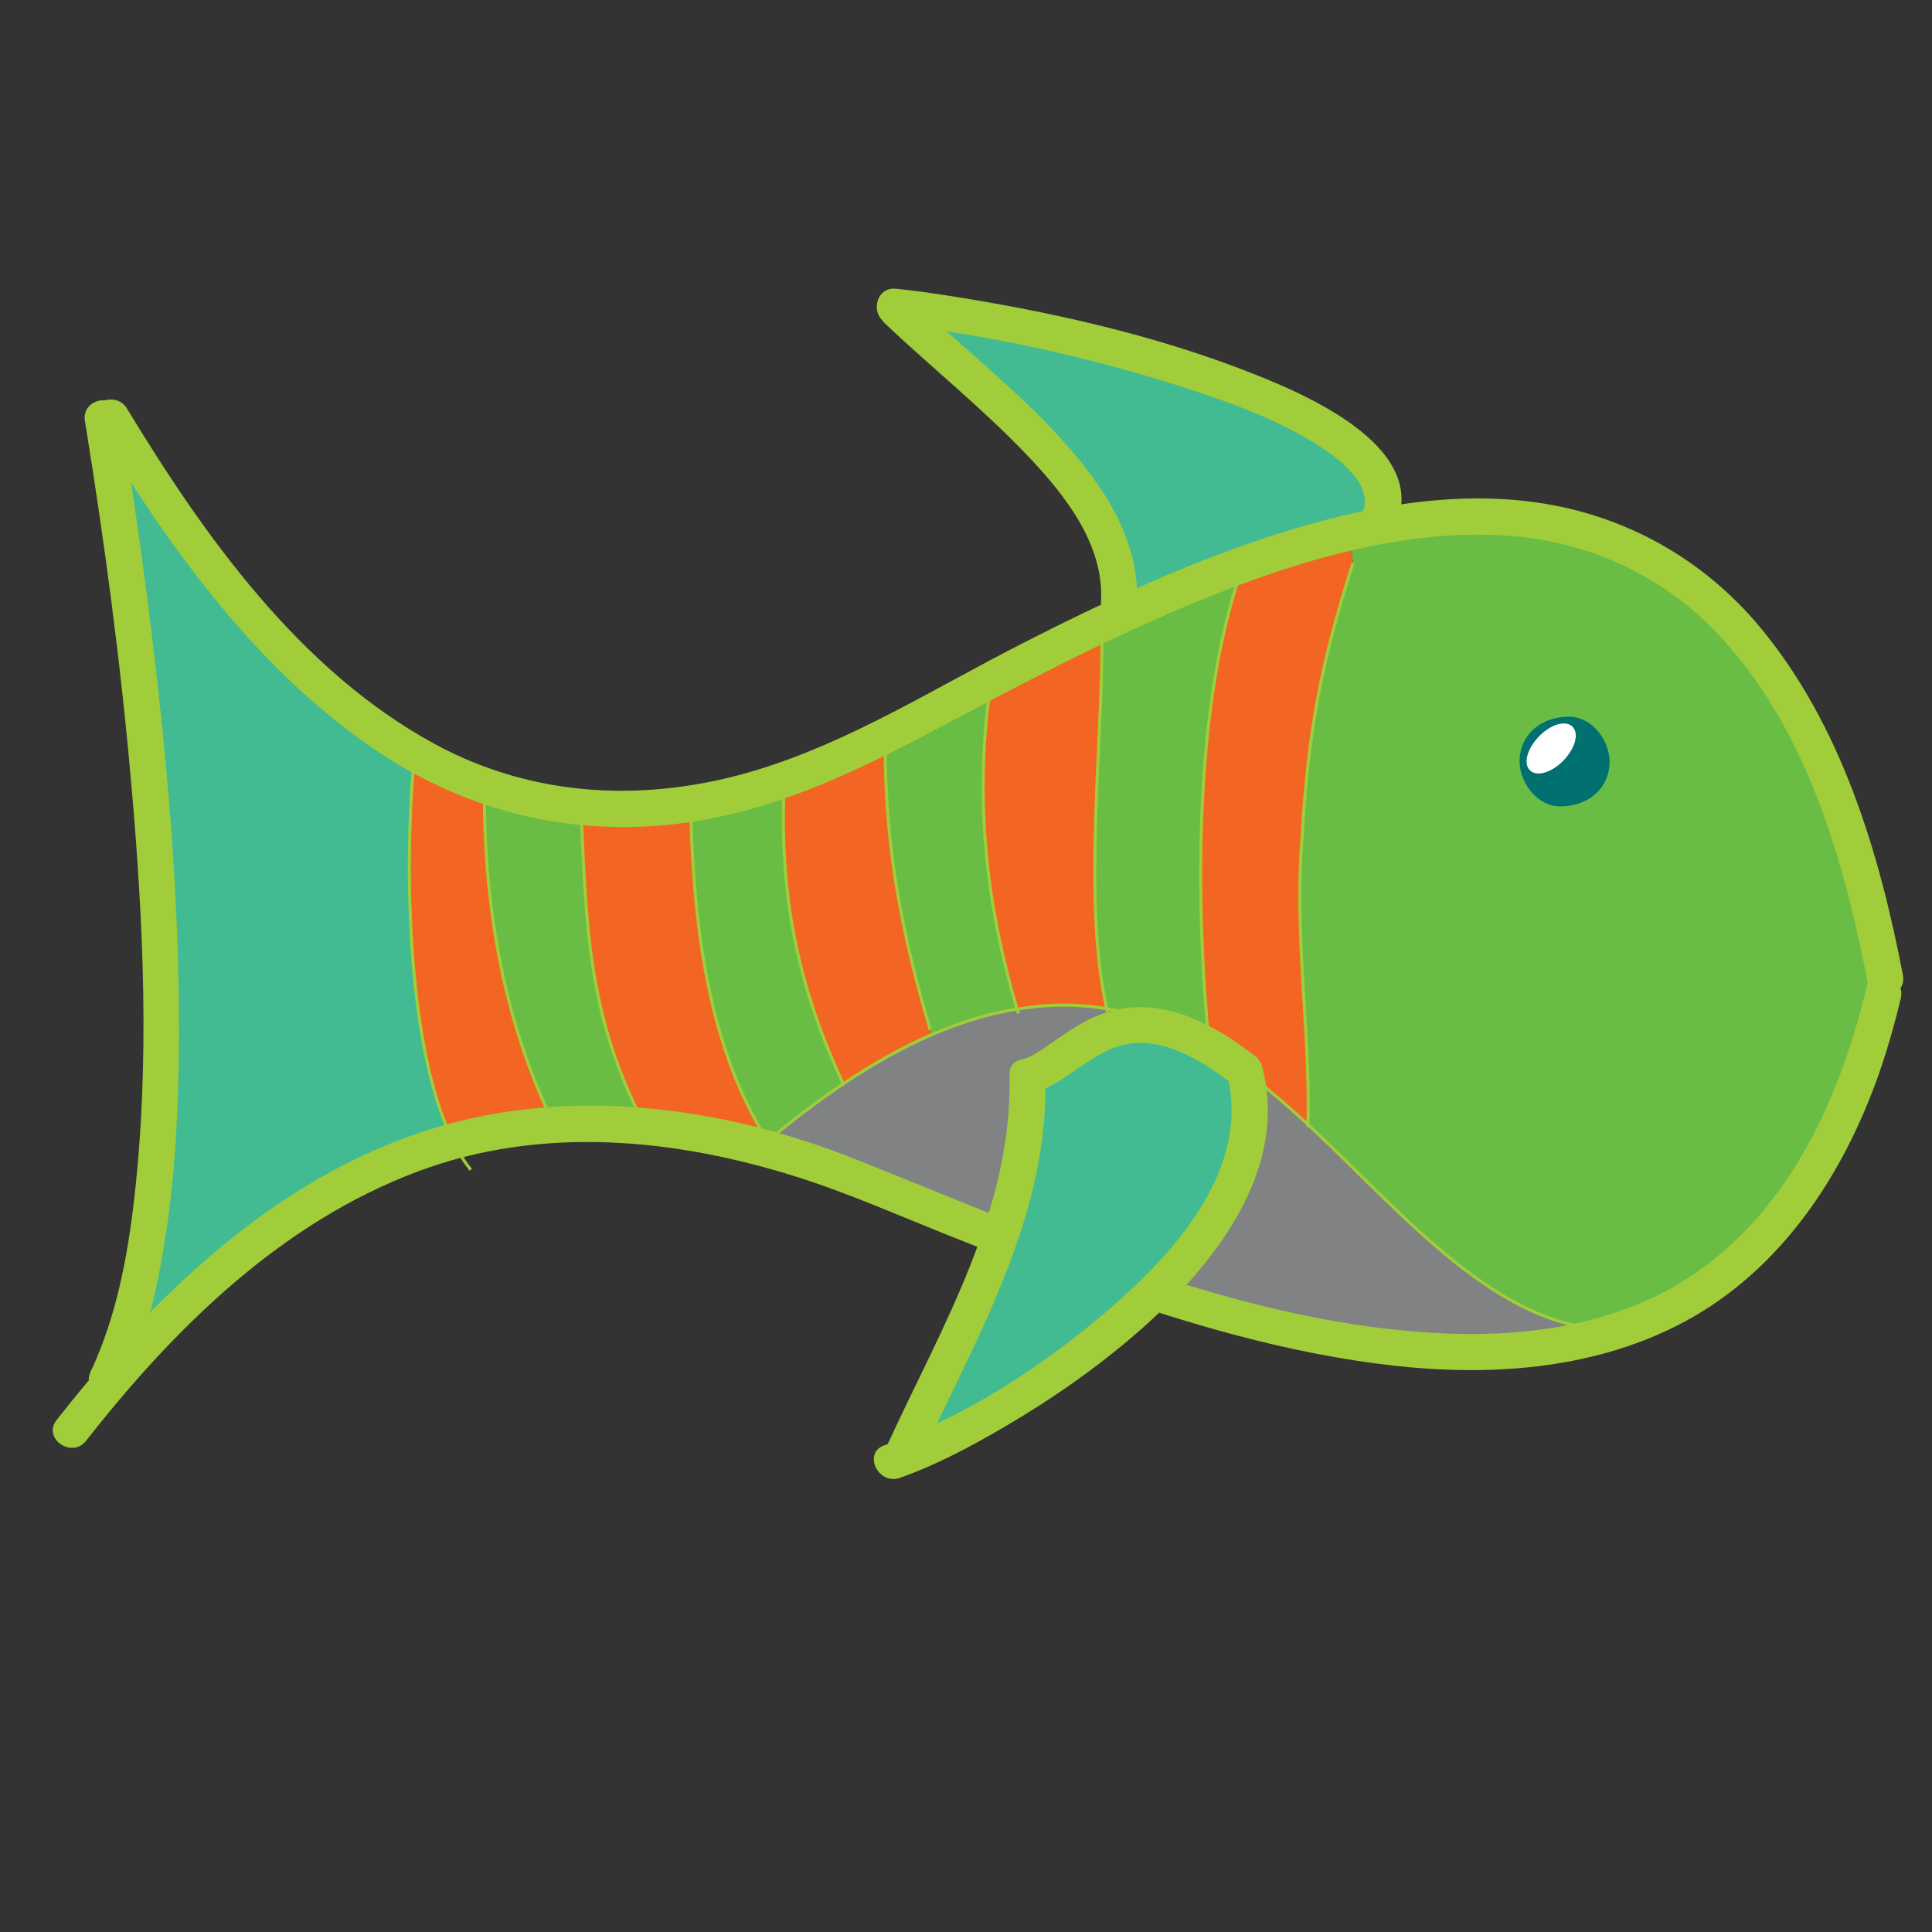 <?xml version="1.0" encoding="utf-8"?>
<!-- Generator: Adobe Illustrator 12.0.0, SVG Export Plug-In . SVG Version: 6.00 Build 51448)  -->
<!DOCTYPE svg PUBLIC "-//W3C//DTD SVG 1.1//EN" "http://www.w3.org/Graphics/SVG/1.1/DTD/svg11.dtd">
<svg  version="1.1" id="Layer_1" xmlns="http://www.w3.org/2000/svg" xmlns:xlink="http://www.w3.org/1999/xlink" width="640" height="640" viewBox="0 0 640 640"
	 overflow="visible" enable-background="new 0 0 640 640" xml:space="preserve">
<rect x="0" y="0" width="640" height="640" fill="#333333" stroke="none"/>
<g id="XMLID_7_">
	<g>
		<path fill="#69BD45" d="M622.65,326.588l-0.448,4.638c-14.454,60.911-43.252,93.841-79.22,108.837v-0.154
			c-42.468,6.029-75.411-35.403-109.698-67.405c0.784-32.002-4.706-62.612-1.905-95.696c1.905-34.785,6.499-57.974,16.808-90.285
			l-1.008-8.039c4.033-0.773,7.955-1.546,11.877-2.164C530.992,164.26,596.99,191.624,622.65,326.588z"/>
		<path fill="#808284" d="M366.613,334.163c11.205,1.855,22.41,5.875,33.728,12.677c1.905,1.082,3.922,2.319,5.827,3.71
			c9.188,6.03,18.152,13.76,27.116,21.953c34.287,32.002,67.23,73.435,109.698,67.405v0.154
			c-78.437,32.774-191.271-19.325-266.01-48.853c-8.292-3.093-16.472-5.721-24.427-7.885l0.561-4.329
			c0.336-0.309,0.56-0.464,0.896-0.772c8.292-6.957,16.808-13.45,25.324-19.171c9.636-6.493,19.273-11.903,29.133-16.232
			c9.412-4.02,18.824-7.111,28.461-8.503C346.669,332.617,356.529,332.462,366.613,334.163z"/>
		<path fill="#43BB92" d="M305.098,105.513c49.862,5.256,172.559,30.456,153.958,70.342v0.464
			c-3.922,0.618-7.844,1.391-11.877,2.164c-12.55,2.938-25.212,6.802-37.874,11.44c-11.429,4.02-22.858,8.812-34.063,13.759
			C377.034,167.197,334.903,134.732,305.098,105.513z"/>
		<path fill="#F26522" d="M447.179,178.483l1.008,8.039c-10.309,32.311-14.902,55.5-16.808,90.285
			c-2.801,33.084,2.689,63.694,1.905,95.696c-8.964-8.193-17.929-15.923-27.116-21.953c-1.905-1.391-3.922-2.628-5.827-3.71
			l0.225-0.464c-4.706-47.925-4.706-109.61,9.3-153.361l-0.561-3.092C421.967,185.285,434.629,181.42,447.179,178.483z"/>
		<path fill="#69BD45" d="M375.241,203.683c11.205-4.947,22.635-9.74,34.063-13.759l0.561,3.092
			c-14.006,43.751-14.006,105.436-9.3,153.361l-0.225,0.464c-11.317-6.802-22.522-10.821-33.728-12.677
			c-7.844-34.785-1.568-86.266-1.568-121.823l-0.896-3.401C367.846,207.238,371.544,205.383,375.241,203.683z"/>
		<path fill="#F26522" d="M364.148,208.939l0.896,3.401c0,35.558-6.275,87.039,1.568,121.823
			c-10.084-1.701-19.944-1.546-29.693,0.154c-9.3-31.692-14.566-66.477-8.852-107.445
			C339.722,220.998,351.823,214.813,364.148,208.939z"/>
		<path fill="#69BD45" d="M328.068,226.872c-5.715,40.968-0.448,75.753,8.852,107.445c-9.637,1.392-19.049,4.483-28.461,8.503
			l-0.336-1.7c-9.3-31.693-14.903-59.83-14.903-93.996l-0.448-1.546C303.865,239.858,315.63,233.52,328.068,226.872z"/>
		<path fill="#F26522" d="M308.123,341.12l0.336,1.7c-9.86,4.329-19.497,9.739-29.133,16.232
			c-13.894-29.991-20.729-58.438-19.721-95.232l-0.672-3.247v-0.154c8.516-2.783,17.256-6.493,26.108-10.667
			c2.577-1.237,5.154-2.628,7.731-4.174l0.448,1.546C293.22,281.291,298.823,309.427,308.123,341.12z"/>
		<path fill="#69BD45" d="M259.605,263.821c-1.009,36.794,5.827,65.241,19.721,95.232c-8.516,5.721-17.032,12.214-25.324,19.171
			l-1.008-2.319c-18.488-30.765-23.194-69.105-24.203-107.445c9.749-1.701,19.833-4.329,30.142-7.885L259.605,263.821z"/>
		<path fill="#F26522" d="M252.994,375.904l1.008,2.319c-0.336,0.309-0.56,0.464-0.896,0.772l-0.561,4.329
			c-12.774-3.556-25.211-5.875-37.201-7.111c-19.273-35.713-21.066-62.922-22.747-105.9c11.766,1.083,23.755,0.464,36.192-1.855
			C229.799,306.799,234.505,345.14,252.994,375.904z"/>
		<path fill="#69BD45" d="M215.345,376.214c-10.757-1.392-21.178-1.701-31.375-1.083v-1.7
			c-16.583-33.393-23.418-71.115-23.531-109.919c10.421,3.71,21.178,5.875,32.159,6.802
			C194.279,313.292,196.072,340.501,215.345,376.214z"/>
		<path fill="#F26522" d="M183.97,373.431v1.7c-11.205,0.464-22.186,2.165-32.831,4.947c-16.472-30.61-17.144-92.913-14.118-127.079
			c7.731,4.329,15.463,7.885,23.418,10.358v0.155C160.552,302.316,167.387,340.038,183.97,373.431z"/>
		<path fill="#43BB92" d="M137.021,252.999c-3.025,34.166-2.354,96.469,14.118,127.079c-41.459,10.358-79.332,36.949-116.533,80.546
			l-0.896-1.546c33.728-70.651,11.317-239.317-1.568-318.163l2.689-0.463C68.109,195.644,101.5,232.901,137.021,252.999z"/>
	</g>
	<g>
		<path fill="none" stroke="#A2CD3A" d="M459.056,175.855c18.601-39.886-104.096-65.086-153.958-70.342
			c-2.689-0.154-5.154-0.464-7.396-0.618"/>
		<path fill="none" stroke="#A2CD3A" d="M375.241,204.61c0-0.309,0.112-0.618,0-0.927c1.793-36.485-40.338-68.951-70.144-98.17
			c-0.896-0.927-1.793-1.7-2.689-2.628"/>
		<path fill="none" stroke="#A2CD3A" d="M160.439,263.512c10.421,3.71,21.178,5.875,32.159,6.802
			c11.766,1.083,23.755,0.464,36.192-1.855c9.749-1.701,19.833-4.329,30.142-7.885v-0.154c8.516-2.783,17.256-6.493,26.108-10.667
			c2.577-1.237,5.154-2.628,7.731-4.174c11.093-5.72,22.858-12.059,35.296-18.707c11.653-5.875,23.755-12.059,36.08-17.933
			c3.697-1.701,7.396-3.556,11.093-5.256c11.205-4.947,22.635-9.74,34.063-13.759c12.662-4.638,25.324-8.503,37.874-11.44
			c4.033-0.773,7.955-1.546,11.877-2.164c71.937-12.059,137.935,15.305,163.595,150.269"/>
		<path fill="none" stroke="#A2CD3A" d="M34.83,140.452c33.279,55.191,66.67,92.449,102.191,112.547
			c7.731,4.329,15.463,7.885,23.418,10.358"/>
		<path fill="none" stroke="#A2CD3A" d="M21.72,476.393c4.258-5.411,8.516-10.667,12.886-15.769
			c37.201-43.597,75.074-70.188,116.533-80.546c10.645-2.782,21.626-4.483,32.831-4.947c10.197-0.618,20.617-0.309,31.375,1.083
			c11.989,1.236,24.427,3.556,37.201,7.111c7.956,2.164,16.135,4.792,24.427,7.885c74.738,29.527,187.573,81.627,266.01,48.853
			c35.968-14.996,64.766-47.926,79.22-108.837"/>
		<path fill="none" stroke="#A2CD3A" d="M32.141,140.916c12.886,78.845,35.296,247.511,1.568,318.163"/>
		<path fill="none" stroke="#A2CD3A" d="M542.982,439.908c-42.468,6.029-75.411-35.403-109.698-67.405
			c-8.964-8.193-17.929-15.923-27.116-21.953c-1.905-1.391-3.922-2.628-5.827-3.71c-11.317-6.802-22.522-10.821-33.728-12.677
			c-10.084-1.701-19.944-1.546-29.693,0.154c-9.637,1.392-19.049,4.483-28.461,8.503c-9.86,4.329-19.497,9.739-29.133,16.232
			c-8.516,5.721-17.032,12.214-25.324,19.171c-0.336,0.309-0.56,0.464-0.896,0.772"/>
		<path fill="none" stroke="#A2CD3A" d="M308.123,341.12c-9.3-31.693-14.903-59.83-14.903-93.996"/>
		<path fill="none" stroke="#A2CD3A" d="M252.994,375.904c-18.488-30.765-23.194-69.105-24.203-107.445c0-0.309,0-0.464,0-0.773"/>
		<path fill="none" stroke="#A2CD3A" d="M433.284,373.431c0-0.31,0-0.618,0-0.928c0.784-32.002-4.706-62.612-1.905-95.696
			c1.905-34.785,6.499-57.974,16.808-90.285"/>
		<path fill="none" stroke="#A2CD3A" d="M183.97,373.431c-16.583-33.393-23.418-71.115-23.531-109.919v-0.155
			c0-2.783,0-5.72,0.112-8.502"/>
		<path fill="none" stroke="#A2CD3A" d="M409.865,193.015c-14.006,43.751-14.006,105.436-9.3,153.361"/>
		<path fill="none" stroke="#A2CD3A" d="M328.292,225.171c-0.112,0.619-0.112,1.083-0.224,1.701
			c-5.715,40.968-0.448,75.753,8.852,107.445c0.225,0.464,0.336,0.928,0.448,1.392"/>
		<path fill="none" stroke="#A2CD3A" d="M365.045,212.34c0,35.558-6.275,87.039,1.568,121.823c0.112,0.618,0.225,1.236,0.337,1.855"
			/>
		<path fill="none" stroke="#A2CD3A" d="M259.605,263.821c-1.009,36.794,5.827,65.241,19.721,95.232
			c0.112,0.155,0.112,0.31,0.224,0.464"/>
		<path fill="none" stroke="#A2CD3A" d="M192.374,263.821c0.112,2.165,0.112,4.329,0.224,6.493
			c1.681,42.978,3.474,70.187,22.747,105.9c0.336,0.772,0.784,1.546,1.232,2.318"/>
		<path fill="none" stroke="#A2CD3A" d="M137.245,250.216c-0.112,0.928-0.224,1.855-0.224,2.783
			c-3.025,34.166-2.354,96.469,14.118,127.079c1.457,2.783,3.025,5.257,4.818,7.421"/>
	</g>
</g>
<g>
	<g>
		<g>
			<path fill="none" d="M456.017,173.858c20.401-39.233-116.309-67.86-159.786-72.27"/>
			<path fill="#A2CD3A" d="M461.615,175.93c13.546-26.986-27.984-44.797-46.366-52.078c-32.873-13.019-68.316-20.881-103.199-26.222
				c-5.069-0.776-10.155-1.459-15.256-1.985c-7.673-0.79-8.771,11.1-1.126,11.888c32.443,3.341,64.995,10.764,96.034,20.65
				c15.532,4.947,31.335,10.663,45.148,19.466c5.01,3.193,9.275,6.495,12.763,11.236c2.045,2.779,2.917,6.683,2.312,9.086
				c-0.336,1.33-0.894,2.594-1.507,3.815C446.96,178.675,458.204,182.725,461.615,175.93L461.615,175.93z"/>
		</g>
	</g>
	<g>
		<g>
			<path fill="none" d="M370.669,199.699c2.506-36.122-42.742-67.728-72.898-96.333"/>
			<path fill="#A2CD3A" d="M376.612,200.262c1.135-20.874-10.714-38.803-24.079-53.752c-15.302-17.115-33.56-31.281-50.21-47.006
				c-5.528-5.221-14.709,2.431-9.104,7.724c15.583,14.716,32.368,28.147,47.156,43.697c12.288,12.922,25.377,29.332,24.352,48.212
				C364.309,206.815,376.195,207.947,376.612,200.262L376.612,200.262z"/>
		</g>
	</g>
</g>
<g>
	<g>
		<g>
			<path fill="none" d="M36.696,137.937c74.891,124.042,149.868,157.347,250.168,109.185
				c105.78-54.985,290.348-171.96,337.619,76.938"/>
			<path fill="#A2CD3A" d="M31.304,140.499c24.974,41.239,54.55,82.708,95.472,109.522c32.05,21.001,69.58,28.375,107.211,21.417
				c34.525-6.384,64.502-23.823,95.142-39.917c27.129-14.25,54.671-27.918,83.472-38.492c26.695-9.801,55.354-17.116,83.992-15.749
				c27.604,1.318,53.038,12.314,72.168,32.396c29.326,30.787,42.043,74.719,49.846,115.42c1.448,7.555,13.206,5.492,11.756-2.072
				c-7.806-40.716-20.466-83.063-47.485-115.446c-18.832-22.571-44.732-36.986-73.799-41.12
				c-28.626-4.071-58.064,1.635-85.332,10.253c-29.612,9.359-57.831,22.499-85.441,36.606c-28.765,14.697-56.681,32.378-87.77,41.8
				c-35.972,10.902-73.645,9.358-106.959-8.892c-44.377-24.311-75.86-68.536-101.486-110.851
				C38.146,128.864,27.31,133.905,31.304,140.499L31.304,140.499z"/>
		</g>
	</g>
	<g>
		<g>
			<path fill="none" d="M23.632,473.841c75.535-96.714,152.055-122.758,255.245-85.195c108.91,42.908,299.102,134.111,345.18-60.012
				"/>
			<path fill="#A2CD3A" d="M28.521,477.265c29.255-37.326,64.533-72.142,109.687-89.13c41.194-15.498,85.951-11.064,127.082,2.146
				c16.147,5.187,31.752,12.087,47.488,18.386c15.741,6.301,31.544,12.45,47.516,18.146c32.775,11.686,66.613,21.658,101.29,25.562
				c31.551,3.553,64.744,1.369,93.53-13.03c32.323-16.168,53.451-46.517,65.866-79.672c3.537-9.446,6.322-19.164,8.676-28.966
				c1.777-7.406-9.404-11.613-11.197-4.145c-8.755,36.47-24.741,72.683-56.321,94.826c-25.316,17.752-57.357,21.958-87.53,20.136
				c-67.152-4.056-130.389-33.441-192.051-57.842c-40.79-16.142-87.354-22.931-130.338-12.294
				c-44.633,11.044-81.787,40.127-112.15,73.649c-7.423,8.195-14.504,16.678-21.325,25.38
				C13.984,476.488,23.788,483.304,28.521,477.265L28.521,477.265z"/>
		</g>
	</g>
	<g>
		<g>
			<path fill="none" d="M34.004,138.391c12.847,78.838,35.345,247.417,1.598,318.101"/>
			<path fill="#A2CD3A" d="M28.126,139.428c6.541,40.201,11.908,80.611,15.451,121.192c3.94,45.127,6.058,91.029,0.923,136.149
				c-2.238,19.667-5.997,39.637-14.497,57.651c-3.293,6.98,7.941,11.046,11.197,4.145c7.557-16.017,11.358-33.66,13.938-51.091
				c3.153-21.301,4.06-42.919,4.133-64.429c0.159-46.286-3.985-92.589-9.69-138.486c-2.792-22.462-6.065-44.864-9.7-67.204
				C38.646,129.752,26.891,131.835,28.126,139.428L28.126,139.428z"/>
		</g>
	</g>
</g>
<g>
	<g id="XMLID_2_">
		<g>
			<path fill="#43BB92" d="M410.426,357.353c15.463,57.047-76.083,113.166-112.164,127.543l-0.448-2.01
				c16.808-36.794,42.019-77.299,40.674-123.678C354.96,354.725,368.519,324.269,410.426,357.353z"/>
		</g>
		<g>
			<path fill="none" stroke="#A2CD3A" stroke-width="4" d="M410.426,357.353c15.463,57.047-76.083,113.166-112.164,127.543
				c-1.681,0.773-3.25,1.392-4.594,1.855"/>
			<path fill="none" stroke="#A2CD3A" stroke-width="4" d="M338.488,359.208c1.345,46.379-23.866,86.884-40.674,123.678"/>
			<path fill="none" stroke="#A2CD3A" stroke-width="4" d="M410.426,357.353c-41.907-33.084-55.466-2.628-71.938,1.855"/>
		</g>
	</g>
</g>
<g>
	<g>
		<g>
			<path fill="none" d="M412.309,354.691c16.085,59.756-84.63,118.274-116.778,129.476"/>
			<path fill="#A2CD3A" d="M406.431,355.728c8.103,31.388-17.306,59.321-39.215,78.156c-21.516,18.496-47.327,35.4-74.248,44.891
				c-7.248,2.555-2.073,13.322,5.124,10.785c12.235-4.313,23.841-10.563,35.008-17.102c15.429-9.033,30.192-19.339,43.692-31.072
				c24.423-21.226,50.344-53.06,41.394-87.73C416.275,346.252,404.505,348.269,406.431,355.728L406.431,355.728z"/>
		</g>
	</g>
	<g>
		<g>
			<path fill="none" d="M340.352,356.624c1.399,46.38-23.812,86.962-40.619,123.68"/>
			<path fill="#A2CD3A" d="M334.408,356.061c1.028,44.591-22.26,83.007-40.274,122.171c-3.226,7.015,8.004,11.086,11.197,4.145
				c18.442-40.097,42.018-79.538,40.964-125.188C346.119,349.574,334.23,348.385,334.408,356.061L334.408,356.061z"/>
		</g>
	</g>
	<g>
		<g>
			<path fill="none" d="M412.309,354.691c-41.942-33.078-55.445-2.628-71.957,1.933"/>
			<path fill="#A2CD3A" d="M415.732,349.802c-14.065-10.922-31.403-20.186-49.485-14.345c-5.739,1.854-10.773,5.104-15.699,8.515
				c-3.531,2.444-8.057,5.834-11.232,6.774c-7.294,2.158-5.303,13.938,2.072,11.756c9.773-2.892,16.875-10.578,26.025-14.766
				c14.764-6.756,30.04,2.967,41.472,11.845C414.978,364.312,421.795,354.511,415.732,349.802L415.732,349.802z"/>
		</g>
	</g>
</g>
<g>
	<g>
		<path fill="none" d="M518.291,252.271"/>
		<path fill="#007070" d="M516.883,267.129c8.126,0,15.452-4.791,16.268-13.451c0.707-7.514-5.31-16.267-13.451-16.267
			c-8.126,0-15.452,4.791-16.268,13.451C502.725,258.376,508.741,267.129,516.883,267.129L516.883,267.129z"/>
	</g>
</g>
<path fill="#FFFFFF" stroke="#FFFFFF" d="M521.19,242.017c-1.186-2.795-5.431-2.409-9.483,0.861
	c-4.052,3.271-6.375,8.188-5.19,10.983c1.186,2.795,5.431,2.41,9.483-0.86C520.052,249.729,522.375,244.812,521.19,242.017z"/>
<rect fill="none" width="640" height="640"/>
</svg>
